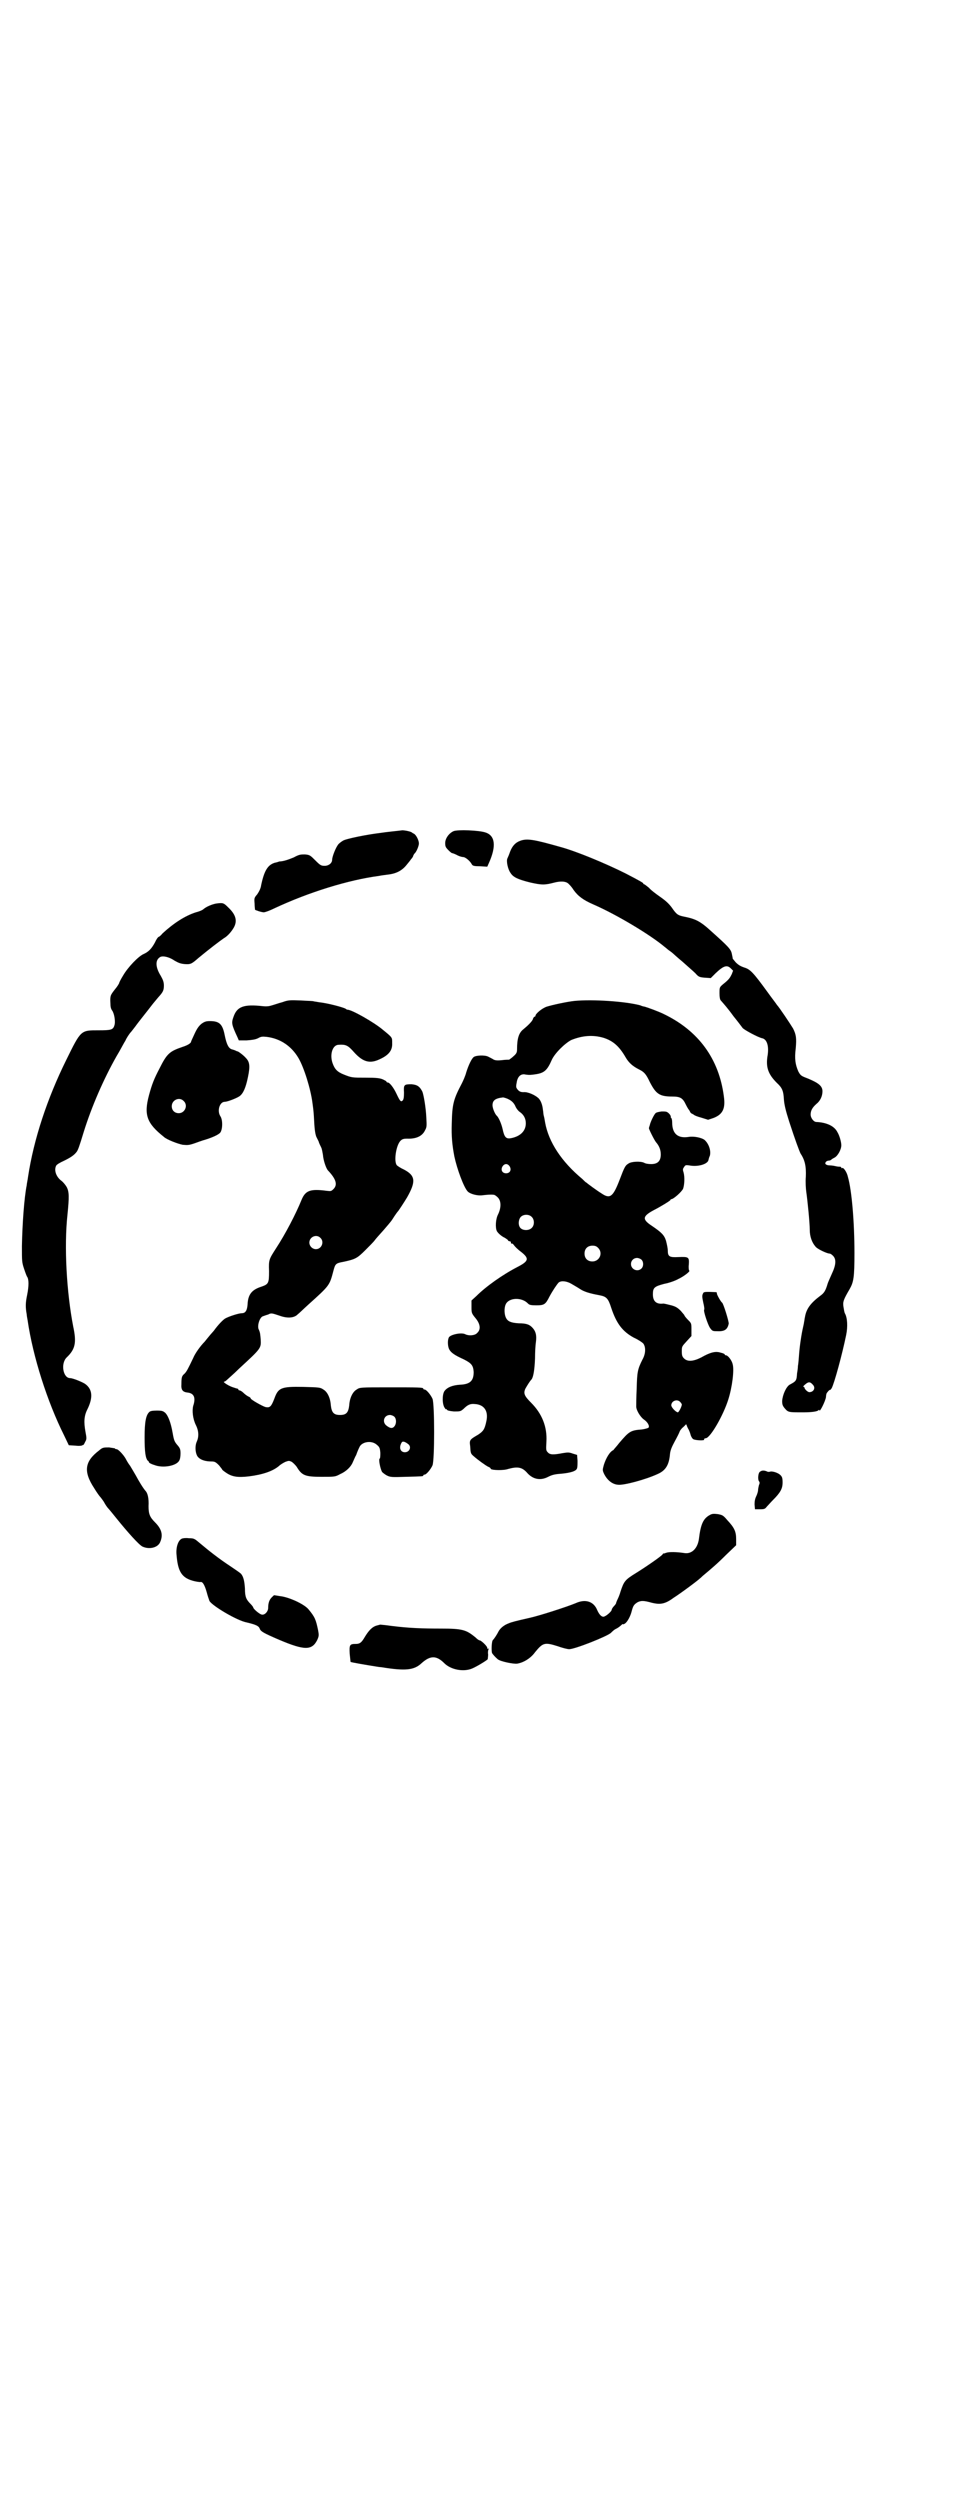 <?xml version="1.0" standalone="no"?>
<!DOCTYPE svg PUBLIC "-//W3C//DTD SVG 20010904//EN"
 "http://www.w3.org/TR/2001/REC-SVG-20010904/DTD/svg10.dtd">
<svg version="1.0" xmlns="http://www.w3.org/2000/svg"
 width="1100pt" height="2850pt" viewBox="0 0 1100 2850"
 preserveAspectRatio="xMidYMid meet">
<g transform="translate(0,2850) scale(0.5,-0.5)"
fill="#000000" stroke="none">
<path d="M918 3807 c-7 -1 -38 -4 -50 -6 -33 -4 -76 -13 -84 -17 -4 -2 -9 -6
-11 -8 -6 -6 -15 -29 -15 -36 0 -8 -8 -14 -17 -14 -8 0 -10 1 -21 12 -12 12
-13 13 -24 14 -10 0 -13 0 -26 -7 -12 -5 -24 -9 -32 -9 -1 0 -5 -2 -11 -3 -16
-5 -24 -18 -31 -51 -1 -8 -5 -15 -9 -21 -7 -8 -7 -9 -6 -21 0 -7 1 -13 1 -14
0 -1 15 -6 20 -6 3 0 14 4 24 9 79 37 170 65 239 74 4 1 13 2 20 3 19 2 32 9
42 21 4 5 10 12 11 14 2 2 5 6 5 8 1 2 2 4 3 5 4 3 10 17 10 23 0 7 -6 19 -11
22 -2 1 -4 2 -5 3 -2 2 -15 5 -22 5z"/>
<path d="M1035 3805 c-11 -5 -19 -17 -19 -27 0 -8 1 -10 8 -17 4 -4 8 -7 8 -6
0 0 4 -1 10 -4 5 -3 12 -5 15 -5 5 0 16 -9 20 -17 2 -3 5 -4 19 -4 l16 -1 4 9
c17 38 14 62 -8 69 -14 5 -64 7 -73 3z"/>
<path d="M1187 3783 c-11 -4 -18 -12 -23 -25 -2 -6 -5 -13 -6 -15 -3 -6 1 -25
7 -33 6 -10 17 -15 45 -22 27 -6 33 -6 56 0 12 3 23 3 29 -1 2 -1 9 -8 14 -16
10 -14 22 -23 45 -33 55 -24 131 -70 163 -97 3 -2 7 -6 10 -8 3 -2 7 -5 8 -6
1 -1 11 -10 23 -20 11 -10 24 -21 29 -26 7 -8 9 -9 21 -10 l14 -1 11 11 c18
17 26 20 35 11 l5 -5 -3 -8 c-4 -8 -6 -12 -20 -23 -8 -7 -8 -7 -8 -21 0 -8 1
-14 3 -16 7 -8 16 -18 29 -36 9 -11 18 -23 21 -27 5 -5 35 -21 44 -23 11 -2
16 -17 13 -38 -5 -28 1 -44 21 -64 12 -11 15 -18 16 -38 1 -12 4 -25 12 -50
14 -43 23 -67 26 -73 10 -15 13 -29 12 -53 -1 -12 0 -27 1 -34 3 -21 8 -71 8
-87 0 -15 5 -29 13 -38 3 -5 26 -16 32 -16 2 0 5 -2 8 -5 8 -8 7 -21 -3 -42
-4 -9 -8 -18 -9 -21 -5 -17 -8 -22 -18 -29 -21 -16 -31 -29 -34 -48 -1 -3 -1
-8 -2 -11 0 -3 -3 -14 -5 -25 -2 -11 -5 -31 -6 -44 -1 -13 -2 -27 -3 -31 0 -4
-1 -12 -2 -17 -1 -17 -2 -18 -17 -26 -8 -5 -16 -23 -17 -37 0 -8 1 -11 6 -17
8 -9 8 -9 42 -9 20 0 33 2 35 5 1 1 2 1 2 0 0 -7 14 21 15 30 0 3 1 7 1 7 0 2
8 11 8 9 0 -1 2 1 4 4 6 11 24 77 33 121 4 19 3 40 -3 50 -1 2 -2 8 -3 14 -2
12 0 17 14 41 9 16 11 26 11 82 0 70 -6 143 -15 174 -2 10 -10 22 -13 20 -1
-1 -2 0 -2 1 0 1 -1 1 -2 2 -2 0 -6 0 -10 1 -4 1 -10 2 -14 2 -9 0 -13 4 -9 8
1 2 5 3 7 3 2 0 4 1 5 2 1 1 4 3 8 5 7 4 15 18 15 28 0 7 -4 22 -9 30 -7 14
-25 22 -48 23 -6 0 -13 9 -13 17 0 9 4 16 13 24 9 7 14 18 14 29 0 12 -9 19
-33 29 -16 6 -17 7 -22 16 -7 16 -9 29 -6 53 2 23 1 31 -6 45 -6 10 -32 49
-37 54 -1 2 -12 16 -22 30 -32 44 -39 51 -52 55 -9 3 -14 6 -20 12 -4 5 -8 9
-7 10 0 1 -1 5 -2 10 -2 10 -9 17 -47 51 -25 23 -36 28 -61 33 -15 3 -18 5
-29 21 -6 8 -13 15 -26 24 -10 7 -22 16 -26 21 -5 4 -10 8 -11 8 -1 0 -2 1 -2
2 0 1 -6 5 -41 23 -44 22 -111 50 -148 60 -60 17 -76 20 -92 14z m668 -1240
c7 -7 2 -17 -8 -17 -4 0 -12 8 -11 11 0 0 -1 1 -2 1 -2 0 0 3 4 6 7 6 11 6 17
-1z"/>
<path d="M493 3640 c-10 -2 -22 -7 -29 -13 -2 -2 -9 -5 -17 -7 -25 -8 -51 -25
-76 -48 -4 -5 -8 -8 -9 -8 -1 0 -5 -5 -8 -12 -8 -15 -15 -22 -26 -27 -12 -5
-36 -30 -47 -49 -5 -8 -9 -16 -9 -17 0 -1 -4 -8 -10 -15 -10 -13 -11 -14 -10
-32 0 -7 1 -12 4 -16 5 -7 8 -26 5 -34 -3 -10 -8 -11 -36 -11 -41 0 -40 1 -74
-68 -43 -87 -74 -180 -87 -266 -1 -8 -3 -16 -3 -19 -6 -30 -10 -89 -11 -139 0
-35 0 -37 5 -52 3 -9 6 -17 7 -18 4 -6 4 -21 0 -41 -4 -19 -4 -28 -1 -45 0 -2
1 -8 2 -13 12 -83 45 -186 83 -262 l11 -23 16 -1 c8 -1 15 0 15 1 0 1 1 1 1 0
1 0 3 2 5 7 4 7 4 8 1 24 -4 22 -3 36 4 50 14 28 12 47 -5 59 -8 5 -28 13 -34
13 -16 0 -22 33 -8 47 20 19 23 34 15 71 -15 78 -21 182 -13 255 4 40 4 52 -2
63 -3 5 -8 11 -12 14 -12 9 -17 24 -12 34 1 3 10 8 19 12 14 7 22 12 28 20 3
4 6 12 16 45 18 58 46 122 75 173 8 13 16 29 20 35 3 7 8 14 11 18 3 3 8 10
12 15 7 10 29 37 38 49 3 4 10 12 14 17 11 12 13 16 13 27 0 8 -2 13 -7 22
-12 19 -13 35 -3 42 5 5 21 2 34 -7 9 -5 13 -7 23 -8 14 -1 16 0 32 14 16 13
17 14 35 28 9 7 20 15 23 17 9 5 18 16 23 25 8 15 4 29 -13 45 -11 11 -12 11
-28 9z"/>
<path d="M644 3415 c-8 -2 -19 -6 -23 -7 -6 -2 -12 -3 -21 -2 -44 5 -59 -1
-67 -24 -5 -14 -5 -17 9 -47 l3 -7 18 0 c13 1 20 2 26 5 7 4 10 4 20 3 31 -4
56 -21 72 -48 13 -22 28 -71 32 -102 3 -21 3 -26 4 -43 1 -21 3 -30 5 -35 1
-2 3 -6 5 -10 1 -4 4 -10 6 -14 2 -4 3 -12 4 -17 1 -13 7 -30 11 -35 19 -20
23 -33 13 -43 -5 -5 -6 -5 -15 -4 -38 5 -49 1 -58 -21 -13 -32 -37 -78 -58
-110 -16 -25 -17 -26 -16 -52 0 -28 -1 -30 -19 -36 -21 -7 -29 -18 -30 -40 -1
-14 -5 -20 -13 -20 -7 0 -29 -7 -38 -12 -5 -3 -16 -14 -26 -28 -11 -12 -20
-24 -21 -25 -10 -10 -22 -27 -26 -37 -12 -25 -15 -31 -20 -36 -6 -5 -7 -8 -7
-24 -1 -13 3 -18 15 -19 14 -2 18 -12 12 -30 -3 -11 -1 -30 6 -44 7 -14 7 -27
2 -38 -5 -11 -3 -30 4 -36 6 -6 17 -9 29 -9 8 0 10 -1 18 -9 4 -5 7 -9 7 -9
-1 0 2 -3 8 -7 14 -10 27 -12 53 -9 32 4 55 12 69 24 3 3 10 7 14 9 8 3 9 3
15 0 3 -2 8 -7 11 -11 12 -20 19 -23 57 -23 30 0 31 0 42 6 14 6 25 17 29 27
2 4 5 12 8 17 2 6 5 13 7 17 5 13 28 17 40 6 6 -5 7 -7 8 -18 0 -7 0 -13 -2
-14 -2 -3 2 -23 6 -30 2 -2 7 -6 11 -8 8 -4 12 -4 43 -3 39 1 40 1 40 3 0 1 1
2 3 2 4 0 14 12 18 21 5 11 5 141 0 152 -4 9 -14 21 -18 21 -2 0 -3 1 -3 2 0
3 -11 3 -78 3 -66 0 -67 0 -74 -5 -9 -5 -16 -19 -17 -36 -2 -17 -7 -22 -21
-22 -14 0 -19 5 -21 22 -1 17 -8 31 -17 36 -7 5 -10 5 -46 6 -51 1 -57 -2 -66
-27 -7 -18 -10 -21 -20 -19 -7 2 -34 17 -34 20 0 1 -2 3 -5 4 -4 2 -9 6 -12 9
-3 3 -7 5 -8 5 -2 0 -3 1 -3 2 0 1 -1 2 -2 2 -1 0 -7 2 -13 4 -10 4 -22 12
-17 12 1 0 4 2 7 5 2 2 15 13 27 25 50 46 50 46 49 66 -1 11 -1 16 -5 24 -3 9
3 27 10 29 3 1 8 3 12 4 7 4 9 3 27 -3 17 -6 32 -5 40 3 4 3 14 13 24 22 50
45 49 44 58 78 4 15 5 17 22 20 28 6 32 8 51 27 9 9 19 19 21 22 2 3 11 13 20
23 19 22 18 21 25 32 4 6 7 10 8 11 2 2 15 22 21 32 21 37 19 50 -8 64 -7 3
-14 8 -15 9 -8 8 -2 48 9 57 3 3 7 4 14 4 21 -1 35 6 41 19 4 7 4 10 3 28 -1
24 -6 52 -9 60 -6 12 -12 16 -25 17 -17 0 -18 -1 -17 -19 0 -11 -1 -16 -3 -18
-4 -4 -6 -2 -14 15 -7 15 -16 26 -20 26 -2 0 -3 1 -3 2 0 1 -4 3 -8 5 -7 3
-15 4 -39 4 -32 0 -32 0 -50 7 -15 6 -21 12 -26 26 -7 20 0 42 14 42 16 1 21
-1 35 -17 19 -21 34 -26 54 -18 24 10 34 21 33 39 0 13 1 12 -21 30 -20 17
-71 46 -81 46 -1 0 -3 1 -4 2 -4 3 -41 13 -61 15 -6 1 -12 2 -12 2 -1 1 -14 1
-29 2 -26 1 -29 1 -43 -4z m87 -537 c10 -9 3 -26 -10 -26 -8 0 -15 7 -15 15 0
13 16 20 25 11z m169 -408 c5 -5 5 -16 0 -22 -4 -5 -9 -5 -17 1 -12 8 -7 25 7
25 3 0 8 -2 10 -4z m31 -62 c9 -6 4 -19 -7 -19 -10 0 -14 10 -8 21 2 5 7 4 15
-2z"/>
<path d="M1311 3418 c-18 -2 -50 -9 -63 -13 -10 -3 -26 -16 -26 -21 0 -1 -1
-2 -2 -2 -1 0 -3 -2 -4 -6 -2 -5 -11 -14 -22 -23 -10 -8 -14 -21 -14 -45 0 -7
-1 -10 -8 -16 -4 -4 -9 -7 -10 -8 -2 0 -9 0 -16 -1 -9 -1 -14 -1 -19 1 -3 2
-9 5 -13 7 -8 4 -28 3 -33 -1 -5 -4 -12 -19 -17 -35 -2 -8 -7 -19 -10 -25 -19
-36 -22 -47 -23 -91 -1 -30 1 -50 6 -76 6 -28 21 -69 30 -79 5 -6 23 -11 35
-9 9 1 18 2 25 1 2 0 6 -3 9 -6 8 -8 8 -23 1 -38 -6 -11 -7 -31 -3 -39 3 -5
11 -12 18 -15 3 -2 6 -4 7 -5 0 -2 3 -3 4 -3 2 0 3 -1 3 -3 0 -2 1 -3 2 -2 1
0 3 -1 5 -4 2 -3 9 -10 16 -15 19 -15 18 -21 -7 -34 -35 -18 -73 -45 -95 -67
l-11 -10 0 -14 c0 -14 0 -15 9 -26 11 -13 13 -26 4 -34 -5 -6 -19 -7 -27 -3
-9 5 -36 -1 -38 -8 -3 -7 -2 -20 1 -26 4 -8 13 -14 33 -23 18 -9 22 -14 23
-29 0 -20 -8 -28 -31 -29 -17 -1 -30 -6 -36 -15 -5 -8 -5 -30 1 -38 2 -3 3 -4
3 -3 0 1 1 1 2 -1 1 -2 6 -3 16 -4 14 0 15 0 22 6 9 9 15 12 25 11 22 -1 32
-16 27 -39 -4 -19 -7 -23 -19 -31 -19 -11 -20 -12 -18 -26 1 -16 1 -17 8 -23
9 -8 27 -21 33 -24 3 -1 6 -3 6 -5 3 -3 29 -4 40 0 22 6 32 4 44 -10 13 -14
30 -17 47 -8 8 4 14 6 29 7 22 2 36 6 37 13 1 2 1 10 1 17 l-1 13 -10 3 c-8 3
-11 3 -23 1 -21 -4 -29 -4 -34 2 -4 4 -4 6 -3 24 2 34 -10 64 -35 89 -15 15
-18 21 -13 32 4 7 10 17 14 21 4 5 7 21 8 48 0 14 1 31 2 37 2 15 0 24 -7 32
-7 8 -14 11 -32 11 -17 1 -25 4 -29 12 -4 7 -5 22 -1 31 7 16 37 17 51 2 3 -3
6 -4 19 -4 18 0 21 2 30 20 7 13 17 28 21 32 6 5 19 3 29 -3 5 -3 14 -8 20
-12 9 -6 22 -10 44 -14 16 -3 20 -7 27 -29 12 -36 26 -54 52 -68 9 -4 18 -10
21 -13 6 -8 6 -23 -2 -37 -11 -22 -12 -28 -13 -66 -1 -19 -1 -38 -1 -41 0 -8
9 -23 17 -29 9 -6 14 -15 11 -19 -1 -1 -8 -3 -15 -4 -26 -2 -29 -4 -52 -31 -6
-8 -13 -15 -13 -16 -8 -3 -17 -18 -22 -34 -3 -11 -3 -12 0 -19 7 -15 19 -25
32 -26 13 -2 64 12 90 24 19 8 27 21 29 46 1 9 4 16 11 29 5 9 10 19 11 22 1
3 5 8 9 11 l6 6 2 -5 c1 -3 3 -6 4 -8 1 -2 3 -7 4 -11 1 -4 4 -9 6 -10 4 -3
27 -4 25 -1 -1 1 1 3 4 3 11 2 40 53 51 88 9 28 14 68 10 81 -2 9 -11 20 -15
20 -2 0 -3 1 -3 2 0 1 -4 3 -9 4 -12 4 -24 1 -45 -11 -18 -9 -31 -10 -39 -2
-4 4 -5 7 -5 16 0 11 0 11 11 23 l11 12 0 14 c0 15 0 15 -8 23 -4 4 -8 9 -8
10 0 1 -4 5 -8 10 -7 7 -11 10 -22 13 -8 2 -16 4 -18 4 -16 -2 -24 5 -24 21 0
15 3 18 26 24 11 2 25 7 32 11 13 6 28 18 25 19 -1 1 -2 7 -1 14 1 17 0 18
-24 17 -20 -1 -24 1 -24 15 0 5 -2 14 -4 22 -4 13 -10 19 -32 34 -23 15 -22
22 4 36 14 7 37 21 38 23 0 1 1 2 2 2 5 0 24 17 27 24 3 9 4 26 1 37 -2 6 -2
8 1 12 3 5 4 5 12 4 20 -4 43 3 44 13 0 0 1 5 3 9 3 11 -2 27 -12 36 -6 5 -24
9 -36 7 -25 -4 -38 7 -38 33 0 5 -1 9 -2 10 -1 1 -2 2 -1 3 0 1 -1 4 -4 7 -5
5 -7 5 -17 5 -7 -1 -12 -2 -14 -4 -4 -4 -12 -21 -13 -27 -1 -3 -2 -6 -2 -7 -1
-1 12 -27 16 -32 7 -8 11 -17 11 -28 0 -15 -7 -22 -22 -22 -6 0 -13 1 -16 3
-8 4 -30 3 -36 -2 -7 -4 -9 -8 -20 -37 -15 -39 -22 -44 -41 -31 -10 6 -33 23
-35 25 -1 0 -5 4 -9 8 -47 39 -77 84 -85 129 -1 6 -2 12 -3 15 -1 3 -1 9 -2
14 -1 11 -5 22 -11 27 -8 7 -24 14 -33 13 -6 0 -9 1 -13 5 -4 5 -5 6 -3 16 2
15 10 22 21 19 8 -1 11 -1 24 1 18 3 25 9 35 32 7 16 31 39 45 46 25 10 49 12
73 5 22 -7 36 -19 51 -45 7 -12 16 -20 30 -27 12 -6 16 -10 25 -29 14 -27 22
-33 51 -33 18 0 24 -3 31 -18 3 -6 6 -11 7 -12 1 -1 2 -3 3 -5 0 -1 3 -4 4 -4
2 -1 4 -2 5 -3 1 -1 8 -4 16 -6 l16 -5 12 4 c21 8 28 21 24 49 -11 86 -58 150
-137 188 -12 6 -37 15 -44 17 -1 0 -6 1 -10 3 -34 9 -108 14 -150 10z m-153
-223 c9 -4 15 -9 19 -19 2 -4 6 -9 9 -11 9 -6 14 -15 14 -26 0 -18 -13 -30
-34 -34 -11 -2 -15 2 -19 21 -3 13 -9 26 -13 30 -4 3 -10 17 -10 24 0 11 6 16
24 18 1 0 5 -1 10 -3z m5 -154 c5 -8 1 -16 -8 -16 -9 0 -13 8 -8 16 2 3 5 5 8
5 3 0 6 -2 8 -5z m50 -115 c7 -6 7 -19 1 -25 -6 -7 -20 -7 -26 -1 -6 6 -5 19
0 25 6 7 19 7 25 1z m152 -71 c12 -12 3 -31 -13 -31 -11 0 -18 7 -18 18 0 11
7 18 18 18 6 0 9 -1 13 -5z m99 -27 c5 -5 5 -15 0 -20 -9 -9 -24 -2 -24 10 0
8 6 14 14 14 3 0 8 -2 10 -4z m88 -324 c2 -2 4 -5 4 -6 0 -5 -7 -18 -9 -18 -4
0 -15 11 -15 16 0 10 13 15 20 8z"/>
<path d="M460 3366 c-6 -5 -10 -10 -16 -23 -4 -9 -8 -17 -8 -18 0 -3 -7 -8
-20 -12 -29 -10 -35 -15 -52 -49 -12 -23 -17 -35 -24 -61 -12 -45 -5 -64 34
-95 6 -6 32 -16 43 -18 11 -1 14 -1 26 3 8 3 17 6 20 7 18 5 34 12 39 17 6 6
7 29 1 38 -8 12 -2 33 10 33 6 0 27 8 34 13 8 6 14 19 19 44 5 24 4 34 -5 43
-4 5 -17 15 -19 15 -1 0 -3 1 -5 2 -2 1 -6 2 -9 3 -7 3 -11 12 -15 31 -5 26
-12 33 -34 33 -8 0 -12 -1 -19 -6z m-41 -176 c11 -10 3 -28 -11 -28 -9 0 -16
6 -16 16 0 14 17 22 27 12z"/>
<path d="M1605 2752 c-3 -5 -3 -8 0 -22 2 -8 3 -15 2 -16 -2 -3 8 -33 13 -41
5 -7 6 -8 15 -8 18 -1 25 3 28 17 1 4 -12 46 -15 48 -3 2 -12 18 -12 21 0 2
-1 3 -1 3 -23 1 -29 1 -30 -2z"/>
<path d="M341 2481 c-8 -7 -11 -23 -11 -58 0 -33 2 -47 7 -53 2 -1 3 -3 3 -4
0 -1 5 -4 12 -6 20 -8 51 -2 57 10 2 3 3 10 3 16 0 9 -1 12 -6 18 -8 9 -9 12
-12 29 -4 23 -10 39 -17 46 -5 4 -7 5 -19 5 -10 0 -15 -1 -17 -3z"/>
<path d="M226 2393 c-33 -25 -36 -48 -11 -86 6 -10 12 -18 13 -19 1 -1 5 -6 9
-12 3 -6 8 -13 10 -15 2 -2 11 -13 19 -23 25 -31 51 -60 59 -64 15 -7 34 -3
40 9 8 17 4 31 -11 46 -12 12 -15 19 -15 37 1 18 -2 30 -7 35 -6 7 -15 22 -22
35 -4 7 -10 17 -13 22 -4 5 -8 12 -10 16 -5 9 -17 22 -21 22 -2 0 -4 1 -4 2 0
0 -6 1 -13 2 -13 0 -15 0 -23 -7z"/>
<path d="M1735 2345 c-5 -2 -6 -18 -3 -22 2 -2 2 -5 0 -9 -1 -4 -2 -9 -2 -12
0 -2 -2 -9 -4 -13 -3 -6 -4 -12 -4 -19 l1 -11 11 0 c11 0 12 1 16 6 3 3 9 10
14 15 17 17 22 26 22 40 0 10 -1 13 -5 17 -5 5 -17 9 -23 8 -2 -1 -6 -1 -7 0
-7 3 -12 3 -16 0z"/>
<path d="M1620 2246 c-15 -8 -21 -21 -25 -55 -3 -21 -16 -34 -32 -32 -19 3
-36 3 -42 1 -3 -1 -6 -2 -6 -2 -1 1 -2 0 -3 -2 -4 -5 -39 -29 -60 -42 -26 -16
-28 -19 -36 -43 -1 -4 -4 -12 -6 -16 -2 -4 -4 -9 -4 -10 0 -1 -2 -4 -5 -7 -3
-3 -5 -7 -5 -8 0 -4 -14 -16 -19 -16 -5 0 -10 6 -14 15 -8 20 -27 26 -49 16
-19 -8 -81 -28 -103 -33 -35 -8 -43 -10 -50 -13 -11 -4 -19 -11 -23 -18 -4 -8
-10 -17 -13 -20 -3 -2 -4 -24 -2 -30 2 -3 7 -9 13 -14 6 -5 35 -11 44 -10 14
2 31 12 41 26 18 22 22 23 51 14 11 -4 23 -7 27 -7 13 0 86 29 95 37 3 3 8 8
13 10 4 2 9 6 11 8 2 2 4 3 4 2 0 -1 2 0 5 2 5 4 12 16 15 29 3 11 5 14 13 19
8 4 14 4 32 -1 20 -5 31 -3 50 11 16 10 59 42 61 45 1 0 4 4 8 7 18 15 31 26
51 46 l23 22 0 14 c0 17 -4 26 -20 43 -10 12 -12 12 -22 14 -9 1 -13 1 -18 -2z"/>
<path d="M415 2192 c-9 -4 -14 -21 -12 -38 3 -37 12 -51 37 -58 7 -2 15 -3 17
-3 5 2 10 -6 15 -24 2 -8 5 -16 6 -19 6 -11 63 -45 85 -49 21 -5 28 -8 30 -15
3 -6 8 -9 45 -25 57 -24 74 -24 86 0 4 9 4 11 2 22 -5 24 -7 30 -22 48 -10 12
-45 28 -65 30 -6 1 -12 2 -13 2 0 1 -3 -2 -6 -5 -6 -6 -8 -14 -8 -24 0 -8 -8
-17 -15 -15 -5 1 -19 13 -19 16 0 1 -3 5 -6 8 -10 10 -13 16 -13 35 -1 16 -3
27 -9 34 -2 2 -12 9 -24 17 -26 17 -50 36 -69 52 -13 11 -14 12 -26 12 -7 1
-14 0 -16 -1z"/>
<path d="M860 1994 c-11 -3 -19 -12 -28 -27 -7 -12 -11 -15 -20 -15 -14 0 -15
-2 -14 -22 1 -10 2 -18 2 -19 1 -1 36 -7 55 -10 6 -1 12 -2 15 -2 55 -9 75 -7
92 9 20 18 34 18 52 0 14 -14 41 -20 61 -13 9 3 34 18 38 22 0 1 1 6 1 11 -1
5 0 10 1 12 1 2 1 2 -1 1 -1 -1 -2 0 -2 2 0 4 -14 17 -17 17 -2 0 -6 3 -10 7
-21 17 -29 20 -78 20 -43 0 -73 1 -113 6 -14 2 -26 3 -26 3 -1 0 -4 -1 -8 -2z"/>
</g>
</svg>
